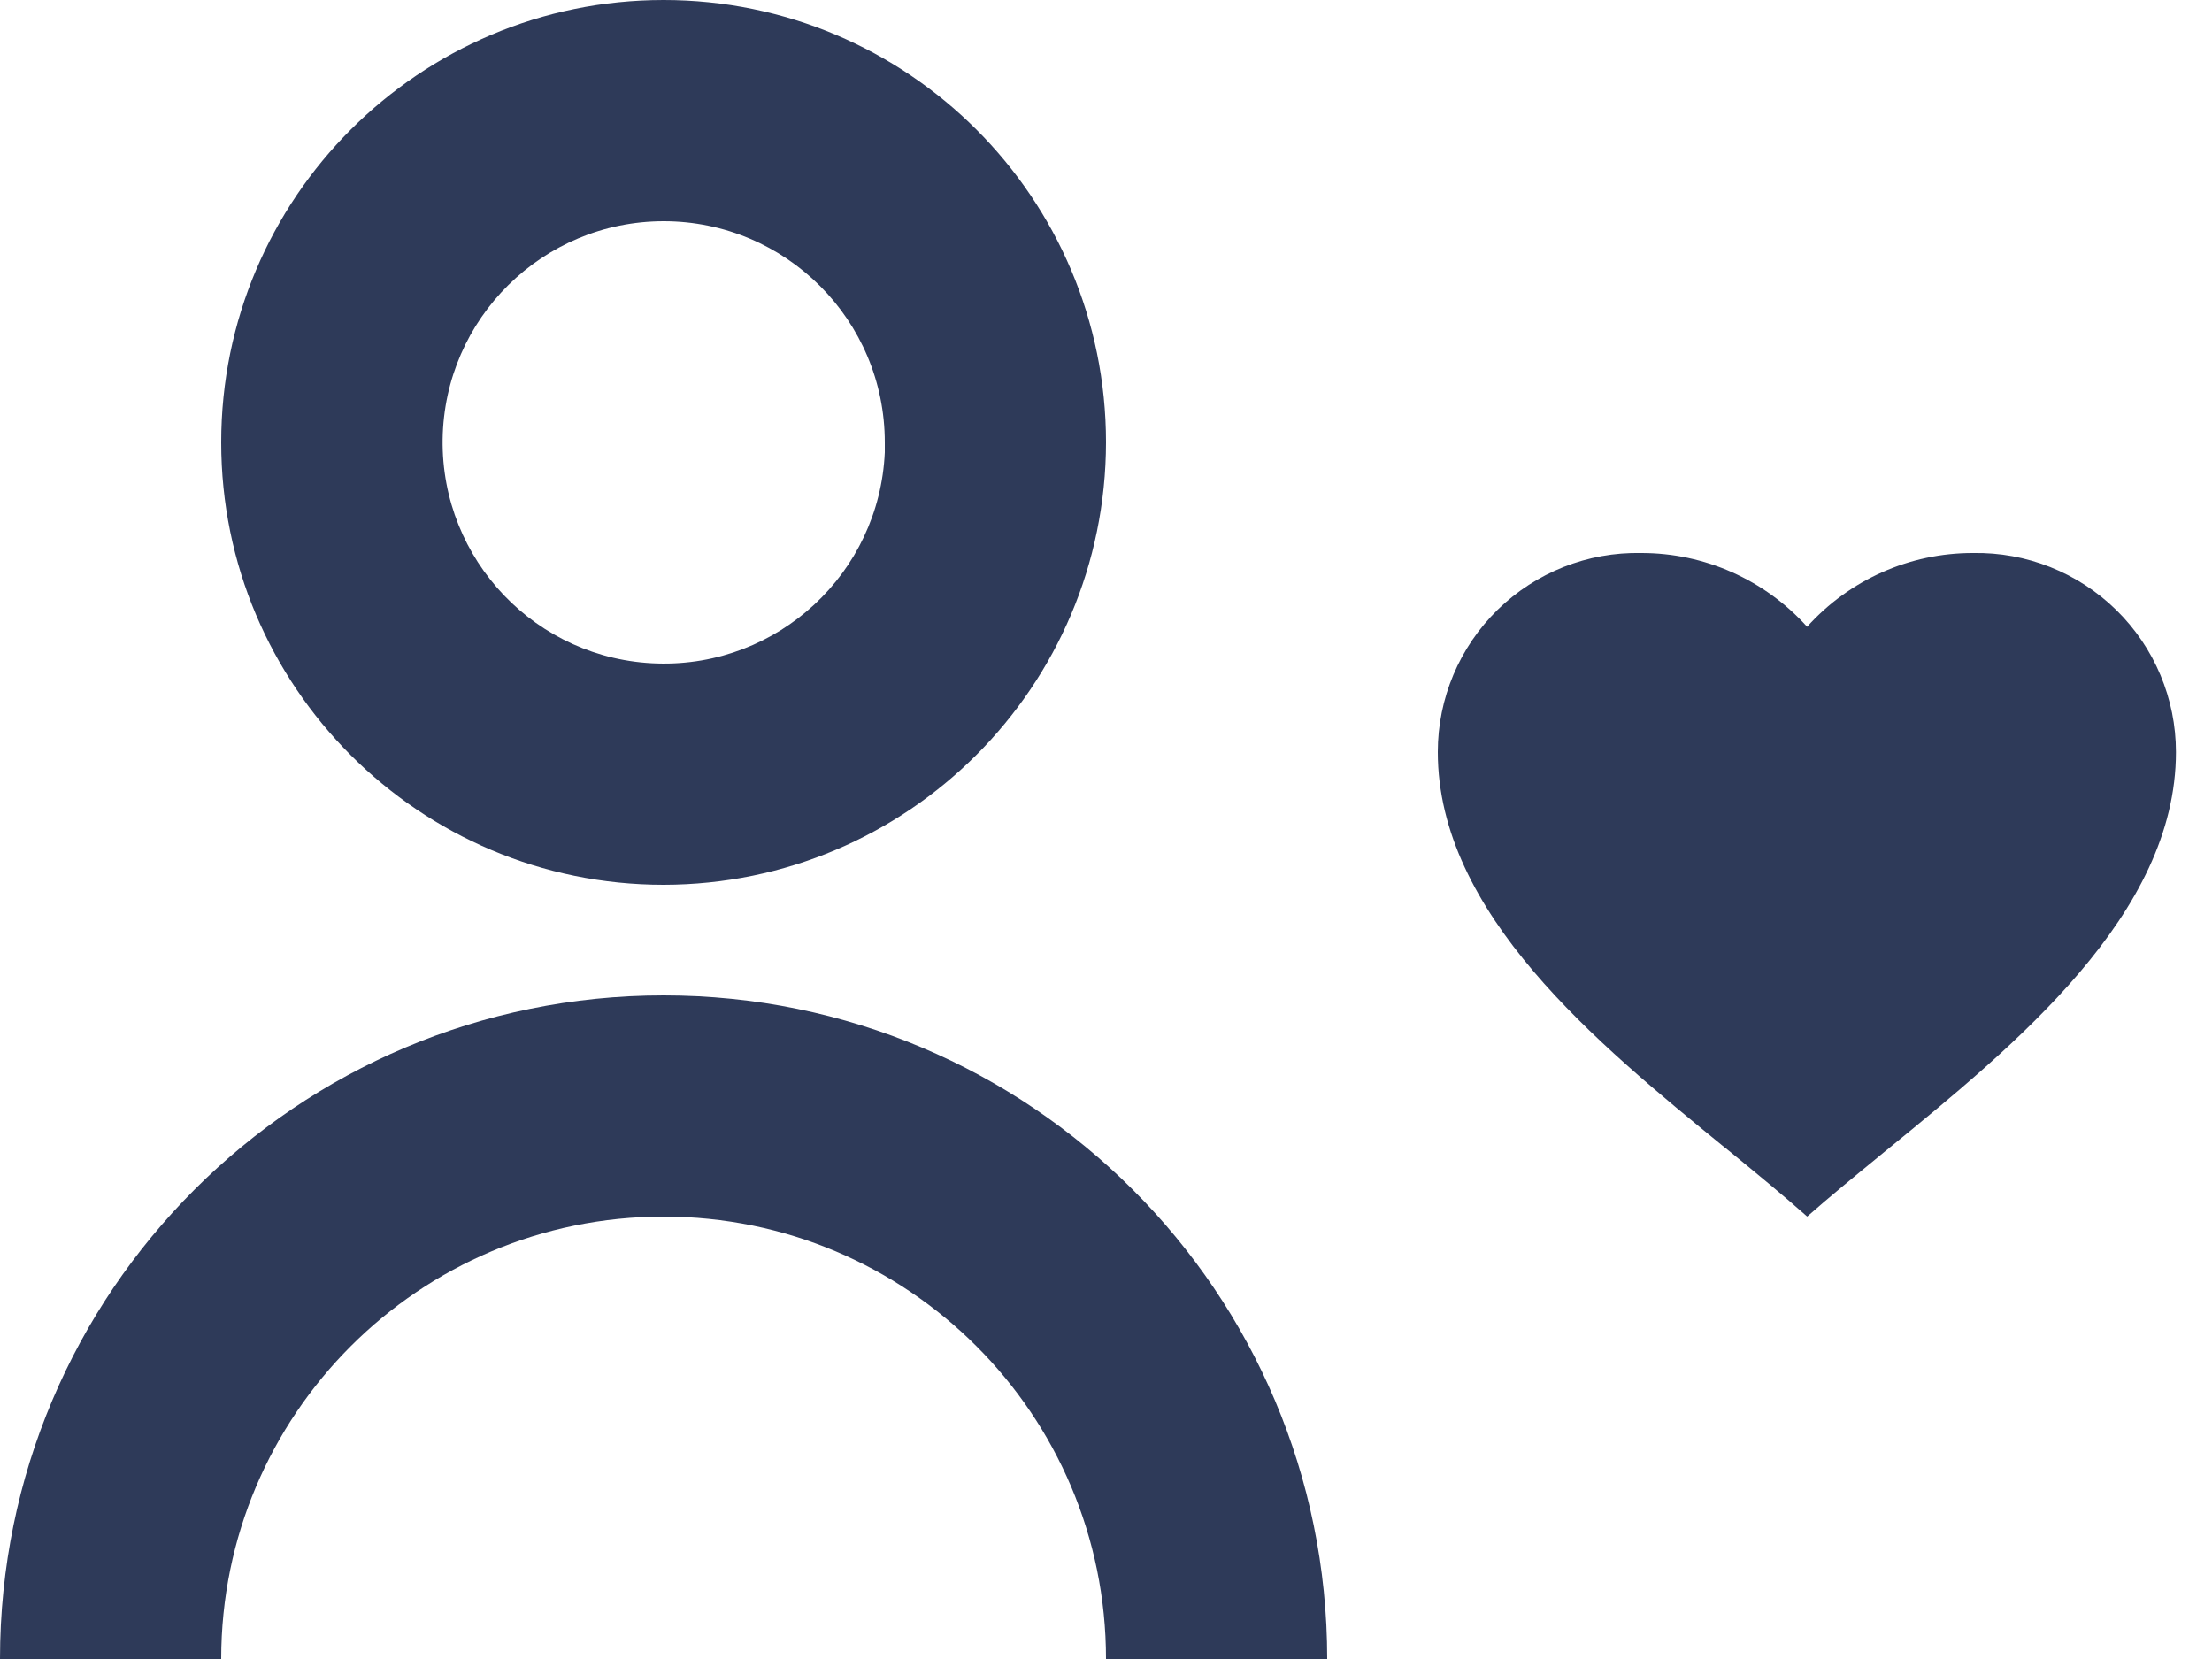 <svg width="20" height="15" viewBox="0 0 20 15" fill="none" xmlns="http://www.w3.org/2000/svg">
<path d="M0 15H2C2 12.791 3.791 11 6 11C8.209 11 10 12.791 10 15H12C12 11.686 9.314 9 6 9C2.686 9 0 11.686 0 15Z" fill="#2E3A59"/>
<path d="M2 4C2 1.791 3.791 0 6 0C8.209 0 10 1.791 10 4C9.997 6.208 8.208 7.997 6 8C3.791 8 2 6.209 2 4ZM4.002 3.971C3.987 5.064 4.851 5.967 5.943 5.999C7.035 6.032 7.951 5.181 8 4.09V4C8 2.895 7.105 2 6 2C4.907 2.001 4.018 2.879 4.002 3.971Z" fill="#2E3A59"/>
<path d="M16.339 10.999C16.131 10.814 15.896 10.621 15.647 10.417L15.6 10.379L15.594 10.375C14.438 9.432 13 8.258 13 6.799C13 6.315 13.195 5.852 13.541 5.513C13.887 5.175 14.355 4.99 14.839 5C15.411 4.999 15.957 5.242 16.339 5.667C16.721 5.242 17.267 4.999 17.839 5C18.322 4.991 18.789 5.177 19.134 5.515C19.48 5.854 19.674 6.317 19.674 6.8C19.674 8.265 18.224 9.447 17.059 10.398L17.056 10.4L16.999 10.447L16.981 10.462C16.75 10.651 16.533 10.829 16.338 11.001L16.339 10.999Z" fill="#2E3A59"/>
</svg>
